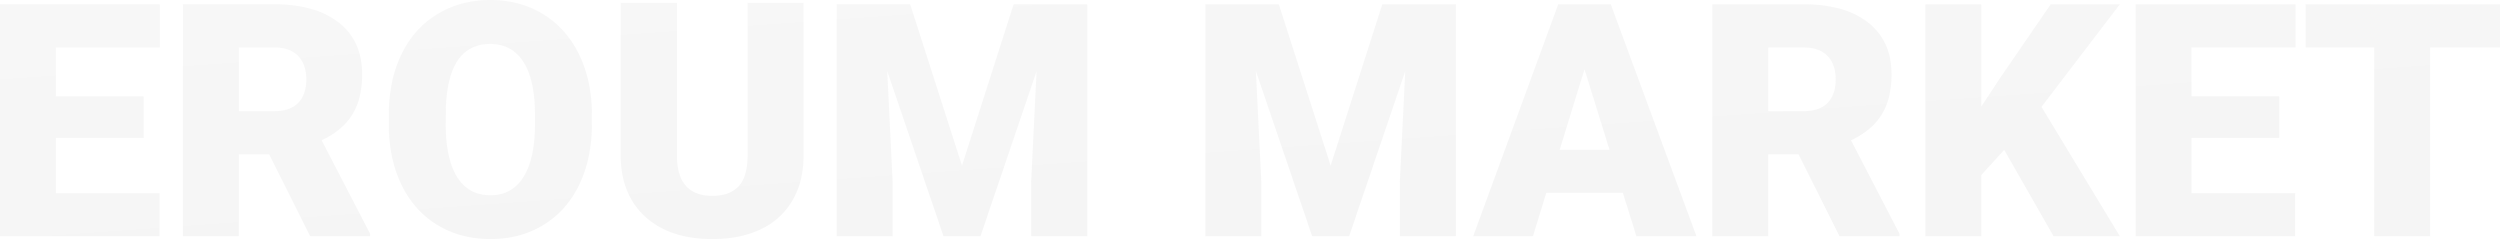 <svg xmlns="http://www.w3.org/2000/svg" xmlns:xlink="http://www.w3.org/1999/xlink" width="1736" height="166" viewBox="0 0 1736 166">
  <defs>
    <linearGradient id="linear-gradient" x1="0.09" x2="0.845" y2="1" gradientUnits="objectBoundingBox">
      <stop offset="0" stop-color="#626262"/>
      <stop offset="1" stop-color="#333"/>
    </linearGradient>
  </defs>
  <path id="Path_2" data-name="Path 2" d="M448.273,150.666q-16.941-15.333-17.273-42V2h39.085V109.445Q470.75,136,494.666,136q12.069,0,18.269-6.666t6.2-21.667V2H558v105.89q0,18-7.64,31.166a49.558,49.558,0,0,1-21.923,20.056Q514.154,166,494.666,166,465.213,166,448.273,150.666ZM321.3,163.628a65.713,65.713,0,0,1-17.1-7.115,62.7,62.7,0,0,1-14.18-11.526,69.317,69.317,0,0,1-10.667-15.6,83.982,83.982,0,0,1-6.792-18.947A105.12,105.12,0,0,1,270,88.881v-9.1a110.447,110.447,0,0,1,2.172-22.345,85.462,85.462,0,0,1,6.516-19.544,68.992,68.992,0,0,1,10.57-16.076A62.96,62.96,0,0,1,303.59,9.876a66.23,66.23,0,0,1,17.334-7.407A75.826,75.826,0,0,1,340.5,0a75.06,75.06,0,0,1,19.369,2.442,65.558,65.558,0,0,1,17.154,7.323A63.544,63.544,0,0,1,391.286,21.6,70.735,70.735,0,0,1,401.98,37.561a84.239,84.239,0,0,1,6.71,19.349A105.839,105.839,0,0,1,411,78.894v7.435a109.235,109.235,0,0,1-2.186,22.276,85.676,85.676,0,0,1-6.557,19.557,69.709,69.709,0,0,1-10.583,16.1,62.617,62.617,0,0,1-14.263,11.914,65.692,65.692,0,0,1-17.224,7.365A75.357,75.357,0,0,1,340.721,166,77.378,77.378,0,0,1,321.3,163.628ZM318.172,41.5c-5.123,7.289-8,18.377-8.55,32.956l-.111,11.873c0,15.757,2.644,28.04,7.858,36.507s13.072,12.76,23.352,12.76c9.768,0,17.4-4.218,22.689-12.538s8.006-20.454,8.079-36.063V79.56c0-15.978-2.7-28.279-8.024-36.562S350.413,30.515,340.5,30.515C330.806,30.515,323.294,34.211,318.172,41.5ZM1178,164l-41.679,0-9.4-30.077h-53.177L1064.459,164H1023L1082.038,3h36.483L1178,164v0Zm-94.967-60.045h34.6l-17.357-55.841ZM1227.866,164H1189V3h63.45A94.233,94.233,0,0,1,1278,6.179a55.406,55.406,0,0,1,19.3,9.536,42.473,42.473,0,0,1,7.073,7.016,39.727,39.727,0,0,1,5.053,8.328,44.329,44.329,0,0,1,3.031,9.641,57.091,57.091,0,0,1,1.011,10.954,65.057,65.057,0,0,1-1.7,15.37,43.417,43.417,0,0,1-5.108,12.495,41.669,41.669,0,0,1-8.734,10.008,58.138,58.138,0,0,1-12.582,7.906L1319,162.341V164h-41.635l-28.458-56.837h-21.039V164h0Zm0-86.8h24.583c7.347,0,12.954-1.953,16.665-5.805s5.592-9.3,5.592-16.2-1.9-12.384-5.647-16.31-9.336-5.916-16.609-5.916h-24.583Zm-1062,86.8H127V3h63.45A94.232,94.232,0,0,1,216,6.179a55.423,55.423,0,0,1,19.3,9.536,42.474,42.474,0,0,1,7.073,7.016,39.723,39.723,0,0,1,5.053,8.328,44.331,44.331,0,0,1,3.031,9.641,57.094,57.094,0,0,1,1.011,10.954,65.011,65.011,0,0,1-1.7,15.37,43.418,43.418,0,0,1-5.107,12.495,41.67,41.67,0,0,1-8.734,10.008,58.116,58.116,0,0,1-12.582,7.906L257,162.341V164H215.365l-28.458-56.837H165.867V164h0Zm0-86.8H190.45c7.347,0,12.954-1.953,16.665-5.805s5.592-9.3,5.592-16.2-1.9-12.384-5.648-16.31-9.336-5.916-16.609-5.916H165.867ZM1648.589,164V32.966H1601V3h135V32.966h-48.476V164ZM1483,164V3h111V32.966h-72.233V66.913h60.968V95.774h-60.968v38.37h72.013V164Zm-57,0-34.276-59.933-15.921,17.472V164H1337V3h38.808V73.991L1389.3,53.534,1424.015,3H1472l-54.4,71.212L1472,164Zm-453.967,0V126.4L975.8,49.442,936.84,164H911.16L872.087,49.332l3.764,77.072V164H837V3h51.026L924,115.015,959.863,3H1011V164Zm-256,0V126.4L719.8,49.442,680.84,164H655.16L616.088,49.332l3.763,77.072V164H581V3h51.026L668,115.015,703.863,3H755V164ZM0,164V3H111V32.966H38.768V66.913H99.734V95.774H38.768v38.37h72.012V164Z" opacity="0.05" fill="url(#linear-gradient)"/>
</svg>
